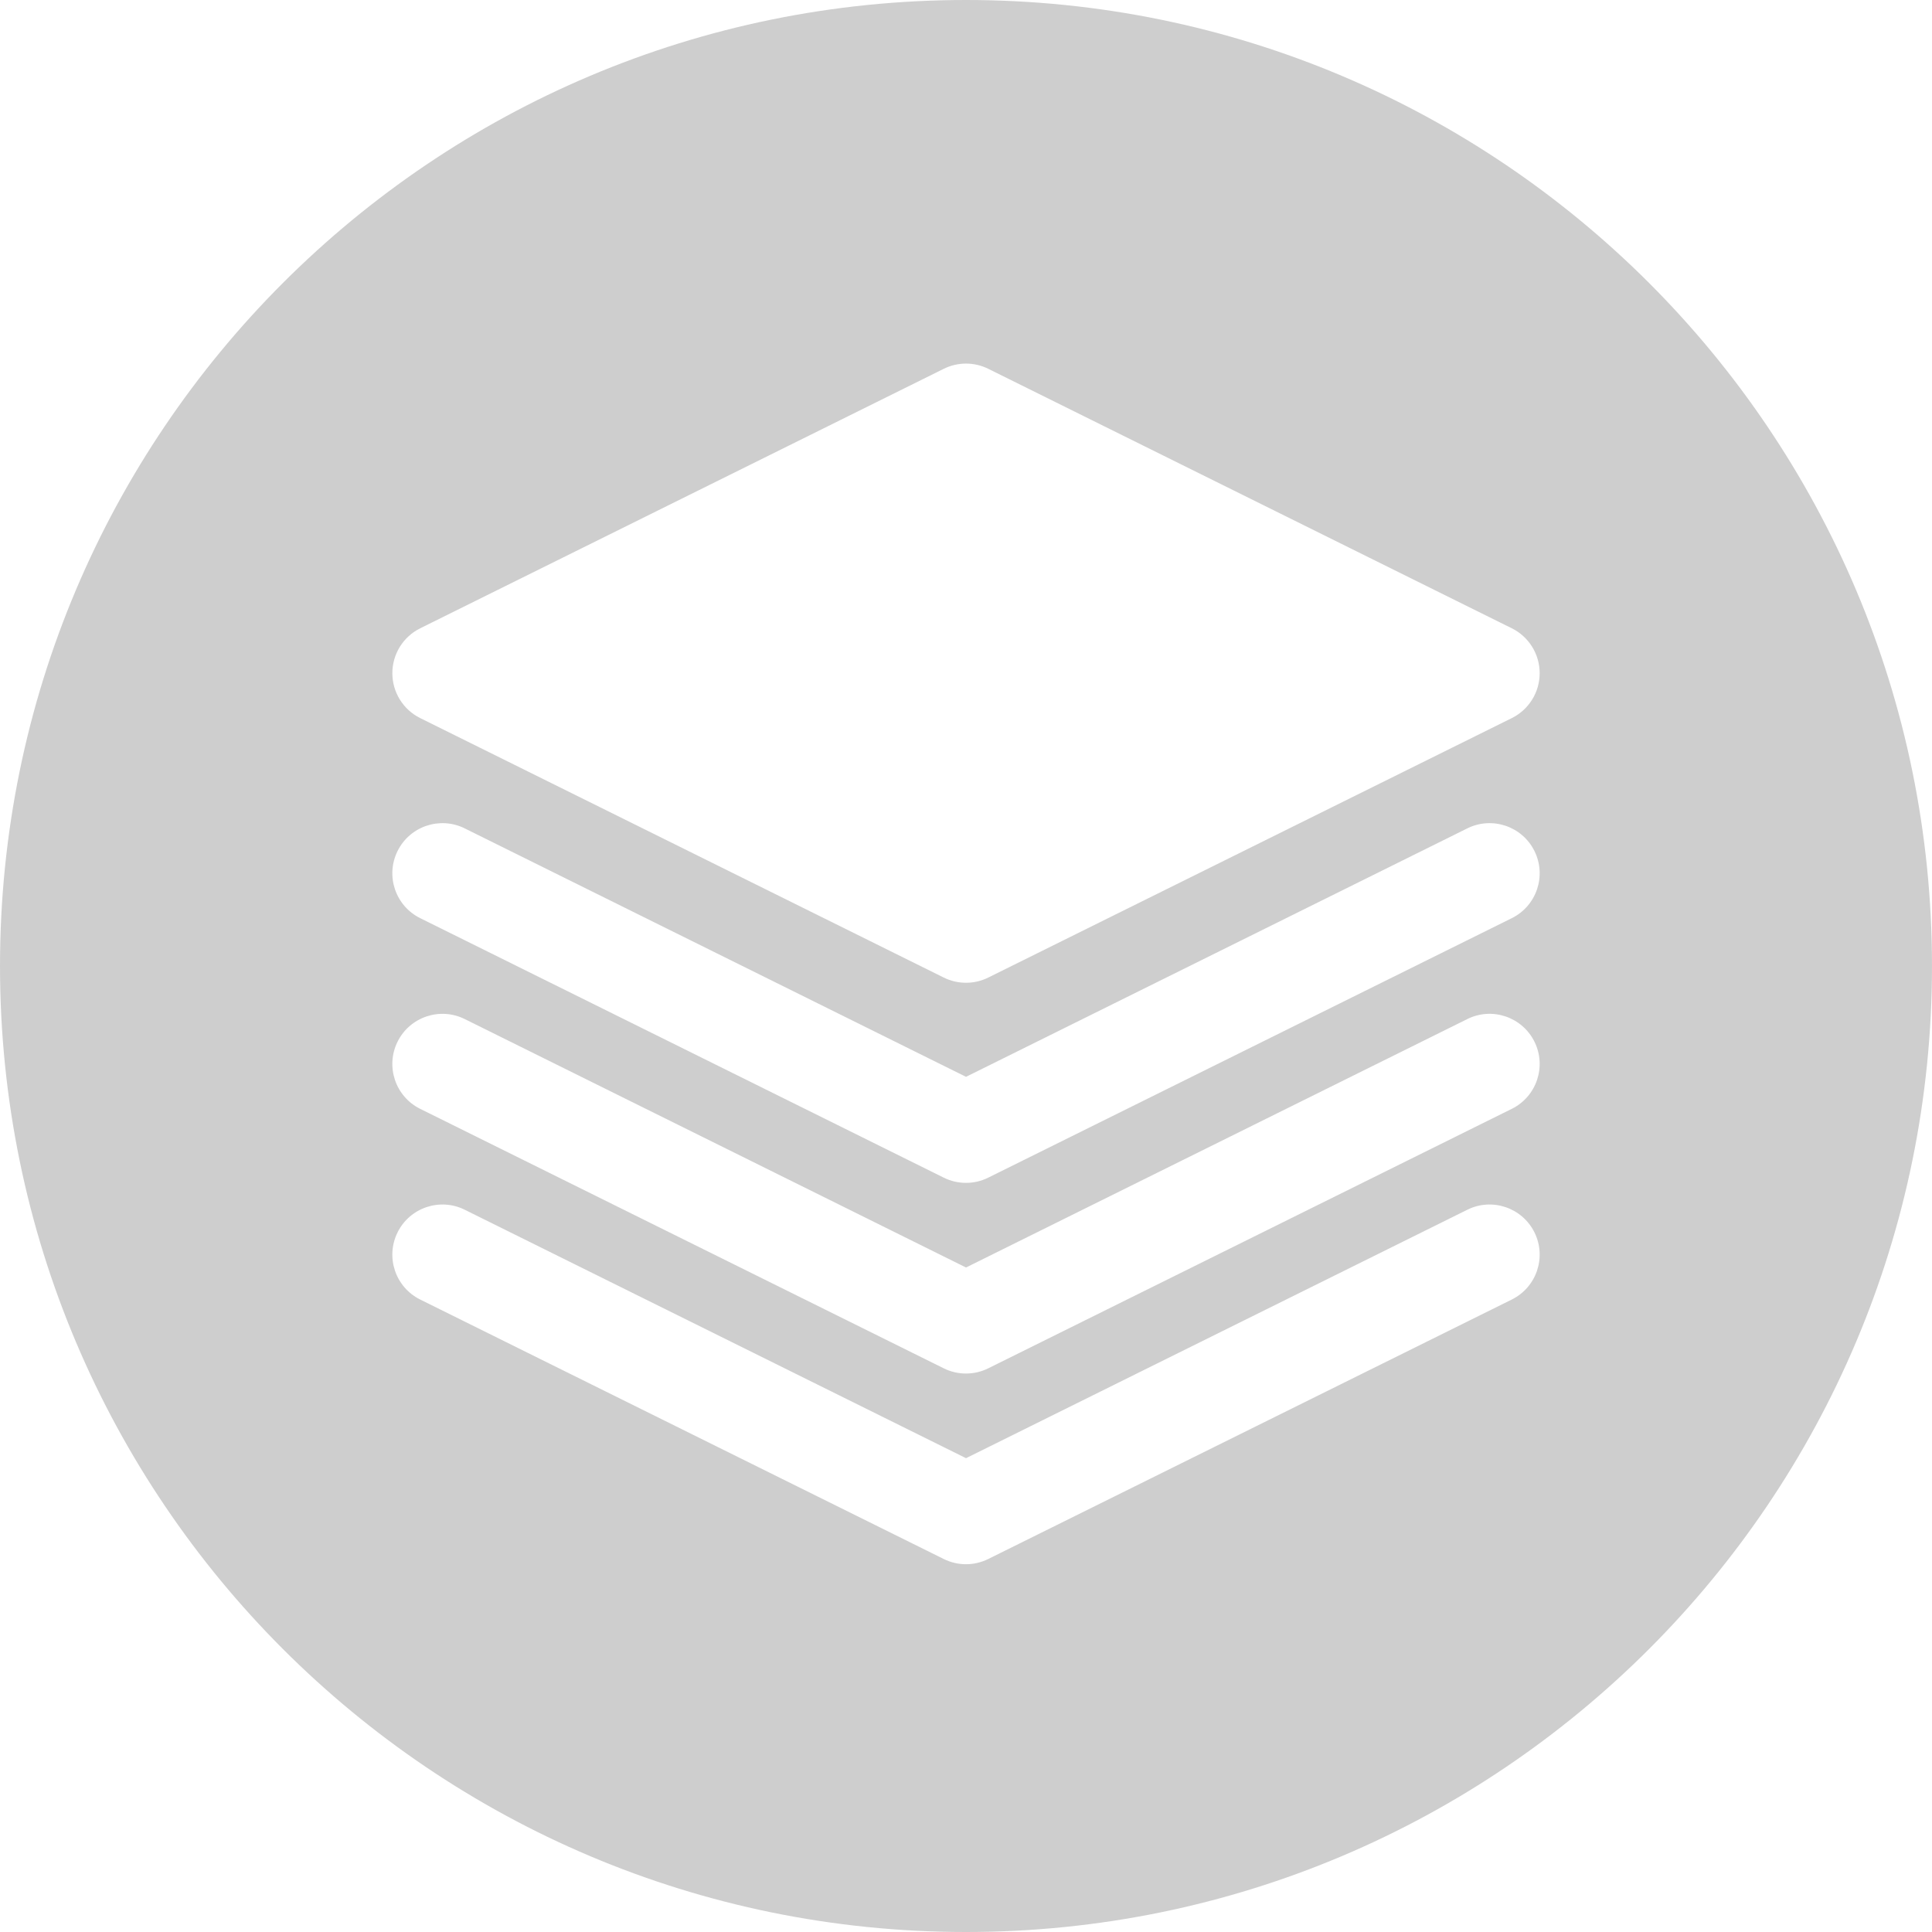 <?xml version="1.0" encoding="iso-8859-1"?>
<!-- Generator: Adobe Illustrator 19.0.0, SVG Export Plug-In . SVG Version: 6.00 Build 0)  -->
<svg version="1.1" id="Layer_1" xmlns="http://www.w3.org/2000/svg" xmlns:xlink="http://www.w3.org/1999/xlink" x="0px" y="0px"
	 viewBox="0 0 300 300" style="enable-background:new 0 0 300 300;" xml:space="preserve">
<g>
	<g>
		<path fill="#cecece" d="M149.996,0C67.157,0,0.001,67.161,0.001,149.997S67.157,300,149.996,300s150.003-67.163,150.003-150.003
			S232.838,0,149.996,0z M234.752,201.789l-81.296,40.291c-1.089,0.539-2.272,0.812-3.455,0.812c-1.183,0-2.368-0.27-3.455-0.809
			L65.25,201.792c-3.851-1.909-5.426-6.577-3.517-10.429c1.906-3.846,6.58-5.426,10.426-3.517l77.844,38.58l77.841-38.577
			c3.844-1.911,8.517-0.335,10.426,3.514C240.178,195.211,238.603,199.88,234.752,201.789z M234.752,172.18l-81.296,40.291
			c-1.089,0.539-2.272,0.812-3.455,0.812c-1.183,0-2.368-0.27-3.455-0.809L65.25,172.183c-3.851-1.909-5.426-6.577-3.517-10.429
			c1.906-3.849,6.58-5.421,10.426-3.517l77.844,38.58l77.841-38.577c3.844-1.917,8.517-0.335,10.426,3.514
			C240.178,165.603,238.603,170.271,234.752,172.18z M234.752,142.572l-81.296,40.291c-1.089,0.539-2.272,0.812-3.455,0.812
			c-1.183,0-2.368-0.27-3.455-0.809L65.25,142.572c-3.851-1.909-5.426-6.577-3.517-10.426c1.906-3.849,6.58-5.426,10.426-3.517
			l77.844,38.58l77.841-38.58c3.844-1.906,8.517-0.335,10.426,3.517C240.178,135.995,238.603,140.663,234.752,142.572z
			 M234.752,111.506l-81.296,40.289c-1.089,0.539-2.272,0.809-3.455,0.809c-1.183,0-2.368-0.27-3.455-0.809L65.25,111.506
			c-2.648-1.312-4.326-4.015-4.326-6.972c0-2.957,1.675-5.659,4.326-6.972l81.299-40.294c2.176-1.079,4.733-1.079,6.909,0
			l81.296,40.294c2.648,1.312,4.326,4.015,4.326,6.972C239.08,107.491,237.403,110.191,234.752,111.506z"/>
	</g>
</g>
<g>
</g>
<g>
</g>
<g>
</g>
<g>
</g>
<g>
</g>
<g>
</g>
<g>
</g>
<g>
</g>
<g>
</g>
<g>
</g>
<g>
</g>
<g>
</g>
<g>
</g>
<g>
</g>
<g>
</g>
</svg>
